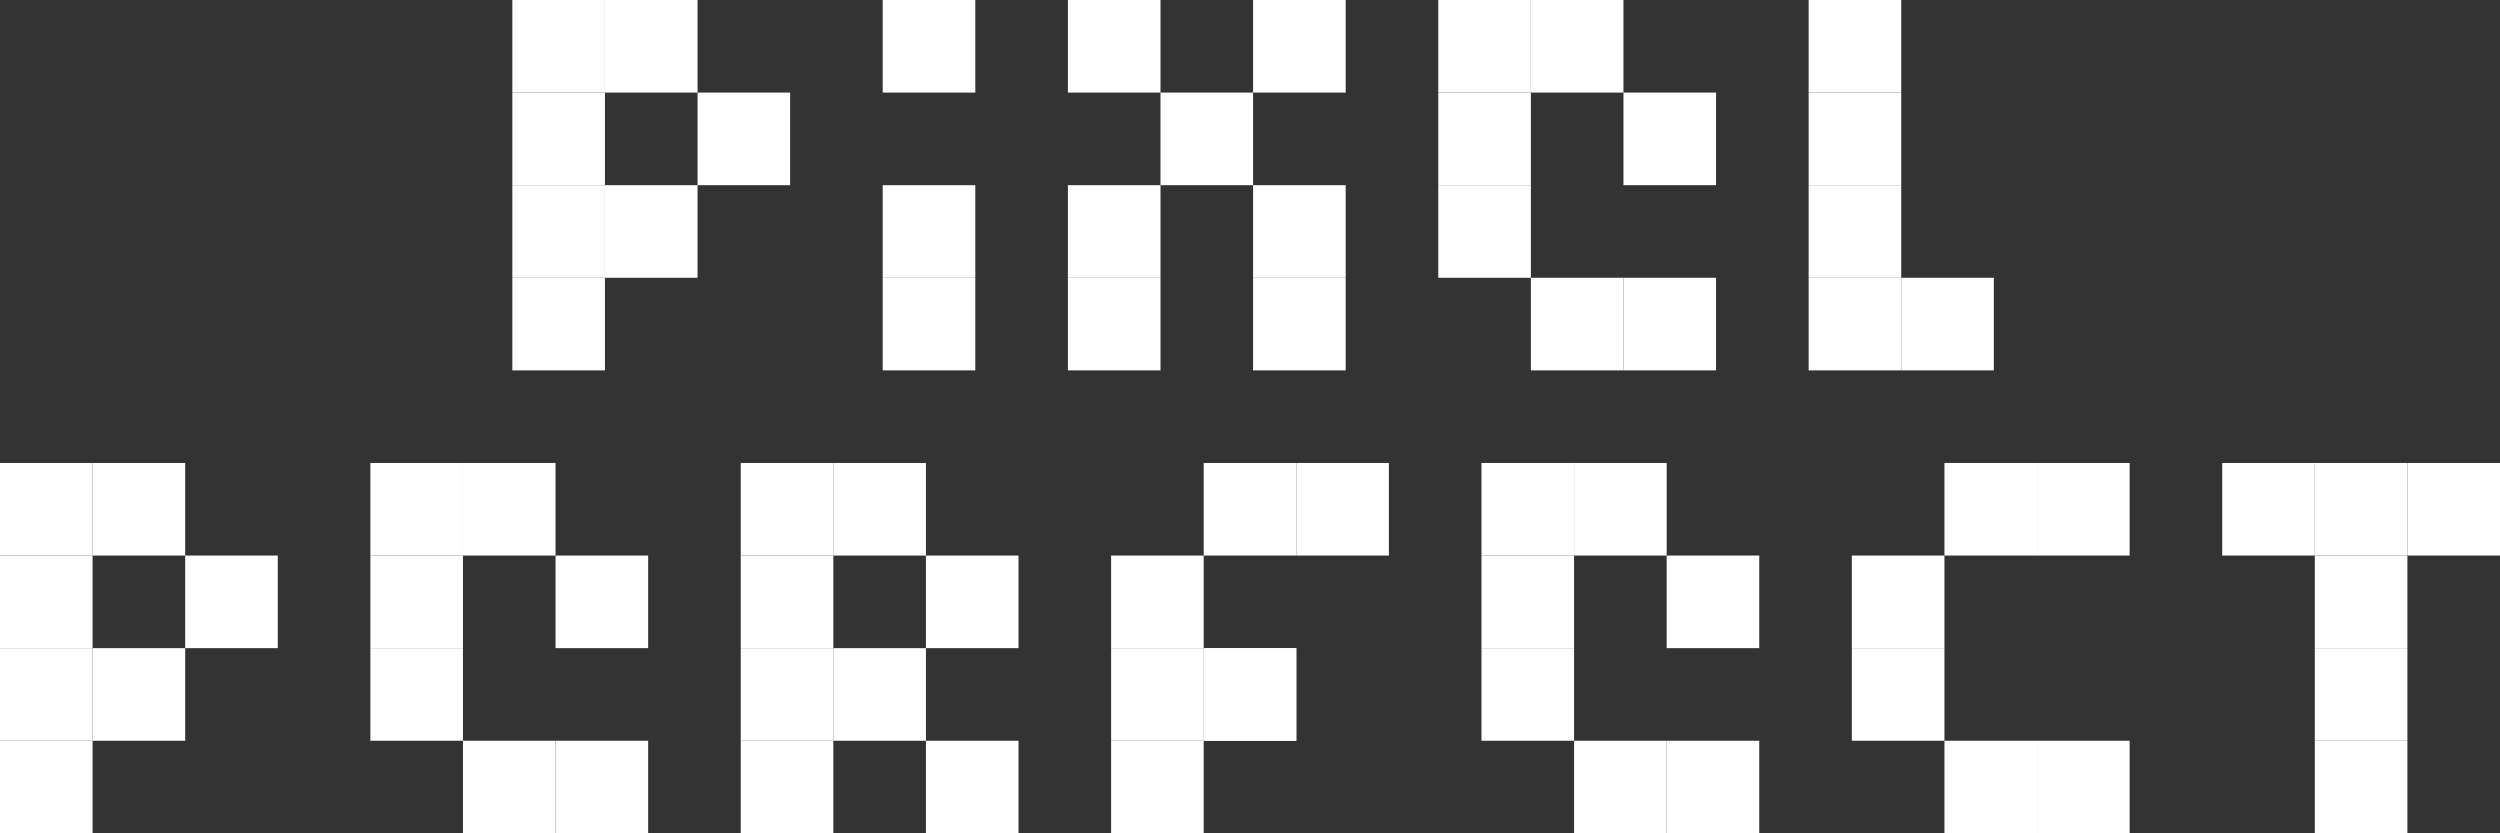 <svg width="405" height="135" viewBox="0 0 405 135" fill="none" xmlns="http://www.w3.org/2000/svg">
<rect x="0" y="0" width="405" height="135" fill="#333333" stroke="none"/>
<rect x="83" width="15" height="15" fill="white"/>
<rect y="75" width="15" height="15" fill="white"/>
<rect x="83" y="15" width="15" height="15" fill="white"/>
<rect y="90" width="15" height="15" fill="white"/>
<rect x="98" width="15" height="15" fill="white"/>
<rect x="15" y="75" width="15" height="15" fill="white"/>
<rect x="143" width="15" height="15" fill="white"/>
<rect x="173" width="15" height="15" fill="white"/>
<rect x="188" y="15" width="15" height="15" fill="white"/>
<rect x="203" y="30" width="15" height="15" fill="white"/>
<rect x="203" y="45" width="15" height="15" fill="white"/>
<rect x="173" y="45" width="15" height="15" fill="white"/>
<rect x="173" y="30" width="15" height="15" fill="white"/>
<rect x="203" width="15" height="15" fill="white"/>
<rect x="248" width="15" height="15" fill="white"/>
<rect x="75" y="75" width="15" height="15" fill="white"/>
<rect x="255" y="75" width="15" height="15" fill="white"/>
<rect x="315" y="75" width="15" height="15" fill="white"/>
<rect x="375" y="75" width="15" height="15" fill="white"/>
<rect x="135" y="75" width="15" height="15" fill="white"/>
<rect x="195" y="75" width="15" height="15" fill="white"/>
<rect x="233" y="15" width="15" height="15" fill="white"/>
<rect x="60" y="90" width="15" height="15" fill="white"/>
<rect x="240" y="90" width="15" height="15" fill="white"/>
<rect x="300" y="90" width="15" height="15" fill="white"/>
<rect x="375" y="90" width="15" height="15" fill="white"/>
<rect x="120" y="90" width="15" height="15" fill="white"/>
<rect x="180" y="90" width="15" height="15" fill="white"/>
<rect x="233" y="30" width="15" height="15" fill="white"/>
<rect x="60" y="105" width="15" height="15" fill="white"/>
<rect x="240" y="105" width="15" height="15" fill="white"/>
<rect x="300" y="105" width="15" height="15" fill="white"/>
<rect x="375" y="105" width="15" height="15" fill="white"/>
<rect x="375" y="120" width="15" height="15" fill="white"/>
<rect x="120" y="105" width="15" height="15" fill="white"/>
<rect x="180" y="105" width="15" height="15" fill="white"/>
<rect x="263" y="15" width="15" height="15" fill="white"/>
<rect x="90" y="90" width="15" height="15" fill="white"/>
<rect x="270" y="90" width="15" height="15" fill="white"/>
<rect x="330" y="75" width="15" height="15" fill="white"/>
<rect x="390" y="75" width="15" height="15" fill="white"/>
<rect x="360" y="75" width="15" height="15" fill="white"/>
<rect x="150" y="90" width="15" height="15" fill="white"/>
<rect x="210" y="75" width="15" height="15" fill="white"/>
<rect x="248" y="45" width="15" height="15" fill="white"/>
<rect x="75" y="120" width="15" height="15" fill="white"/>
<rect x="255" y="120" width="15" height="15" fill="white"/>
<rect x="315" y="120" width="15" height="15" fill="white"/>
<rect x="120" y="120" width="15" height="15" fill="white"/>
<rect x="180" y="120" width="15" height="15" fill="white"/>
<rect x="263" y="45" width="15" height="15" fill="white"/>
<rect x="90" y="120" width="15" height="15" fill="white"/>
<rect x="270" y="120" width="15" height="15" fill="white"/>
<rect x="330" y="120" width="15" height="15" fill="white"/>
<rect x="135" y="105" width="15" height="15" fill="white"/>
<rect x="195" y="105" width="15" height="15" fill="white"/>
<rect x="195" y="105" width="15" height="15" fill="white"/>
<rect x="150" y="120" width="15" height="15" fill="white"/>
<rect x="293" width="15" height="15" fill="white"/>
<rect x="293" y="15" width="15" height="15" fill="white"/>
<rect x="293" y="30" width="15" height="15" fill="white"/>
<rect x="308" y="45" width="15" height="15" fill="white"/>
<rect x="293" y="45" width="15" height="15" fill="white"/>
<rect x="233" width="15" height="15" fill="white"/>
<rect x="60" y="75" width="15" height="15" fill="white"/>
<rect x="240" y="75" width="15" height="15" fill="white"/>
<rect x="120" y="75" width="15" height="15" fill="white"/>
<rect x="143" y="30" width="15" height="15" fill="white"/>
<rect x="143" y="45" width="15" height="15" fill="white"/>
<rect x="98" y="30" width="15" height="15" fill="white"/>
<rect x="15" y="105" width="15" height="15" fill="white"/>
<rect x="113" y="15" width="15" height="15" fill="white"/>
<rect x="30" y="90" width="15" height="15" fill="white"/>
<rect x="83" y="30" width="15" height="15" fill="white"/>
<rect y="105" width="15" height="15" fill="white"/>
<rect x="83" y="45" width="15" height="15" fill="white"/>
<rect y="120" width="15" height="15" fill="white"/>
</svg>
